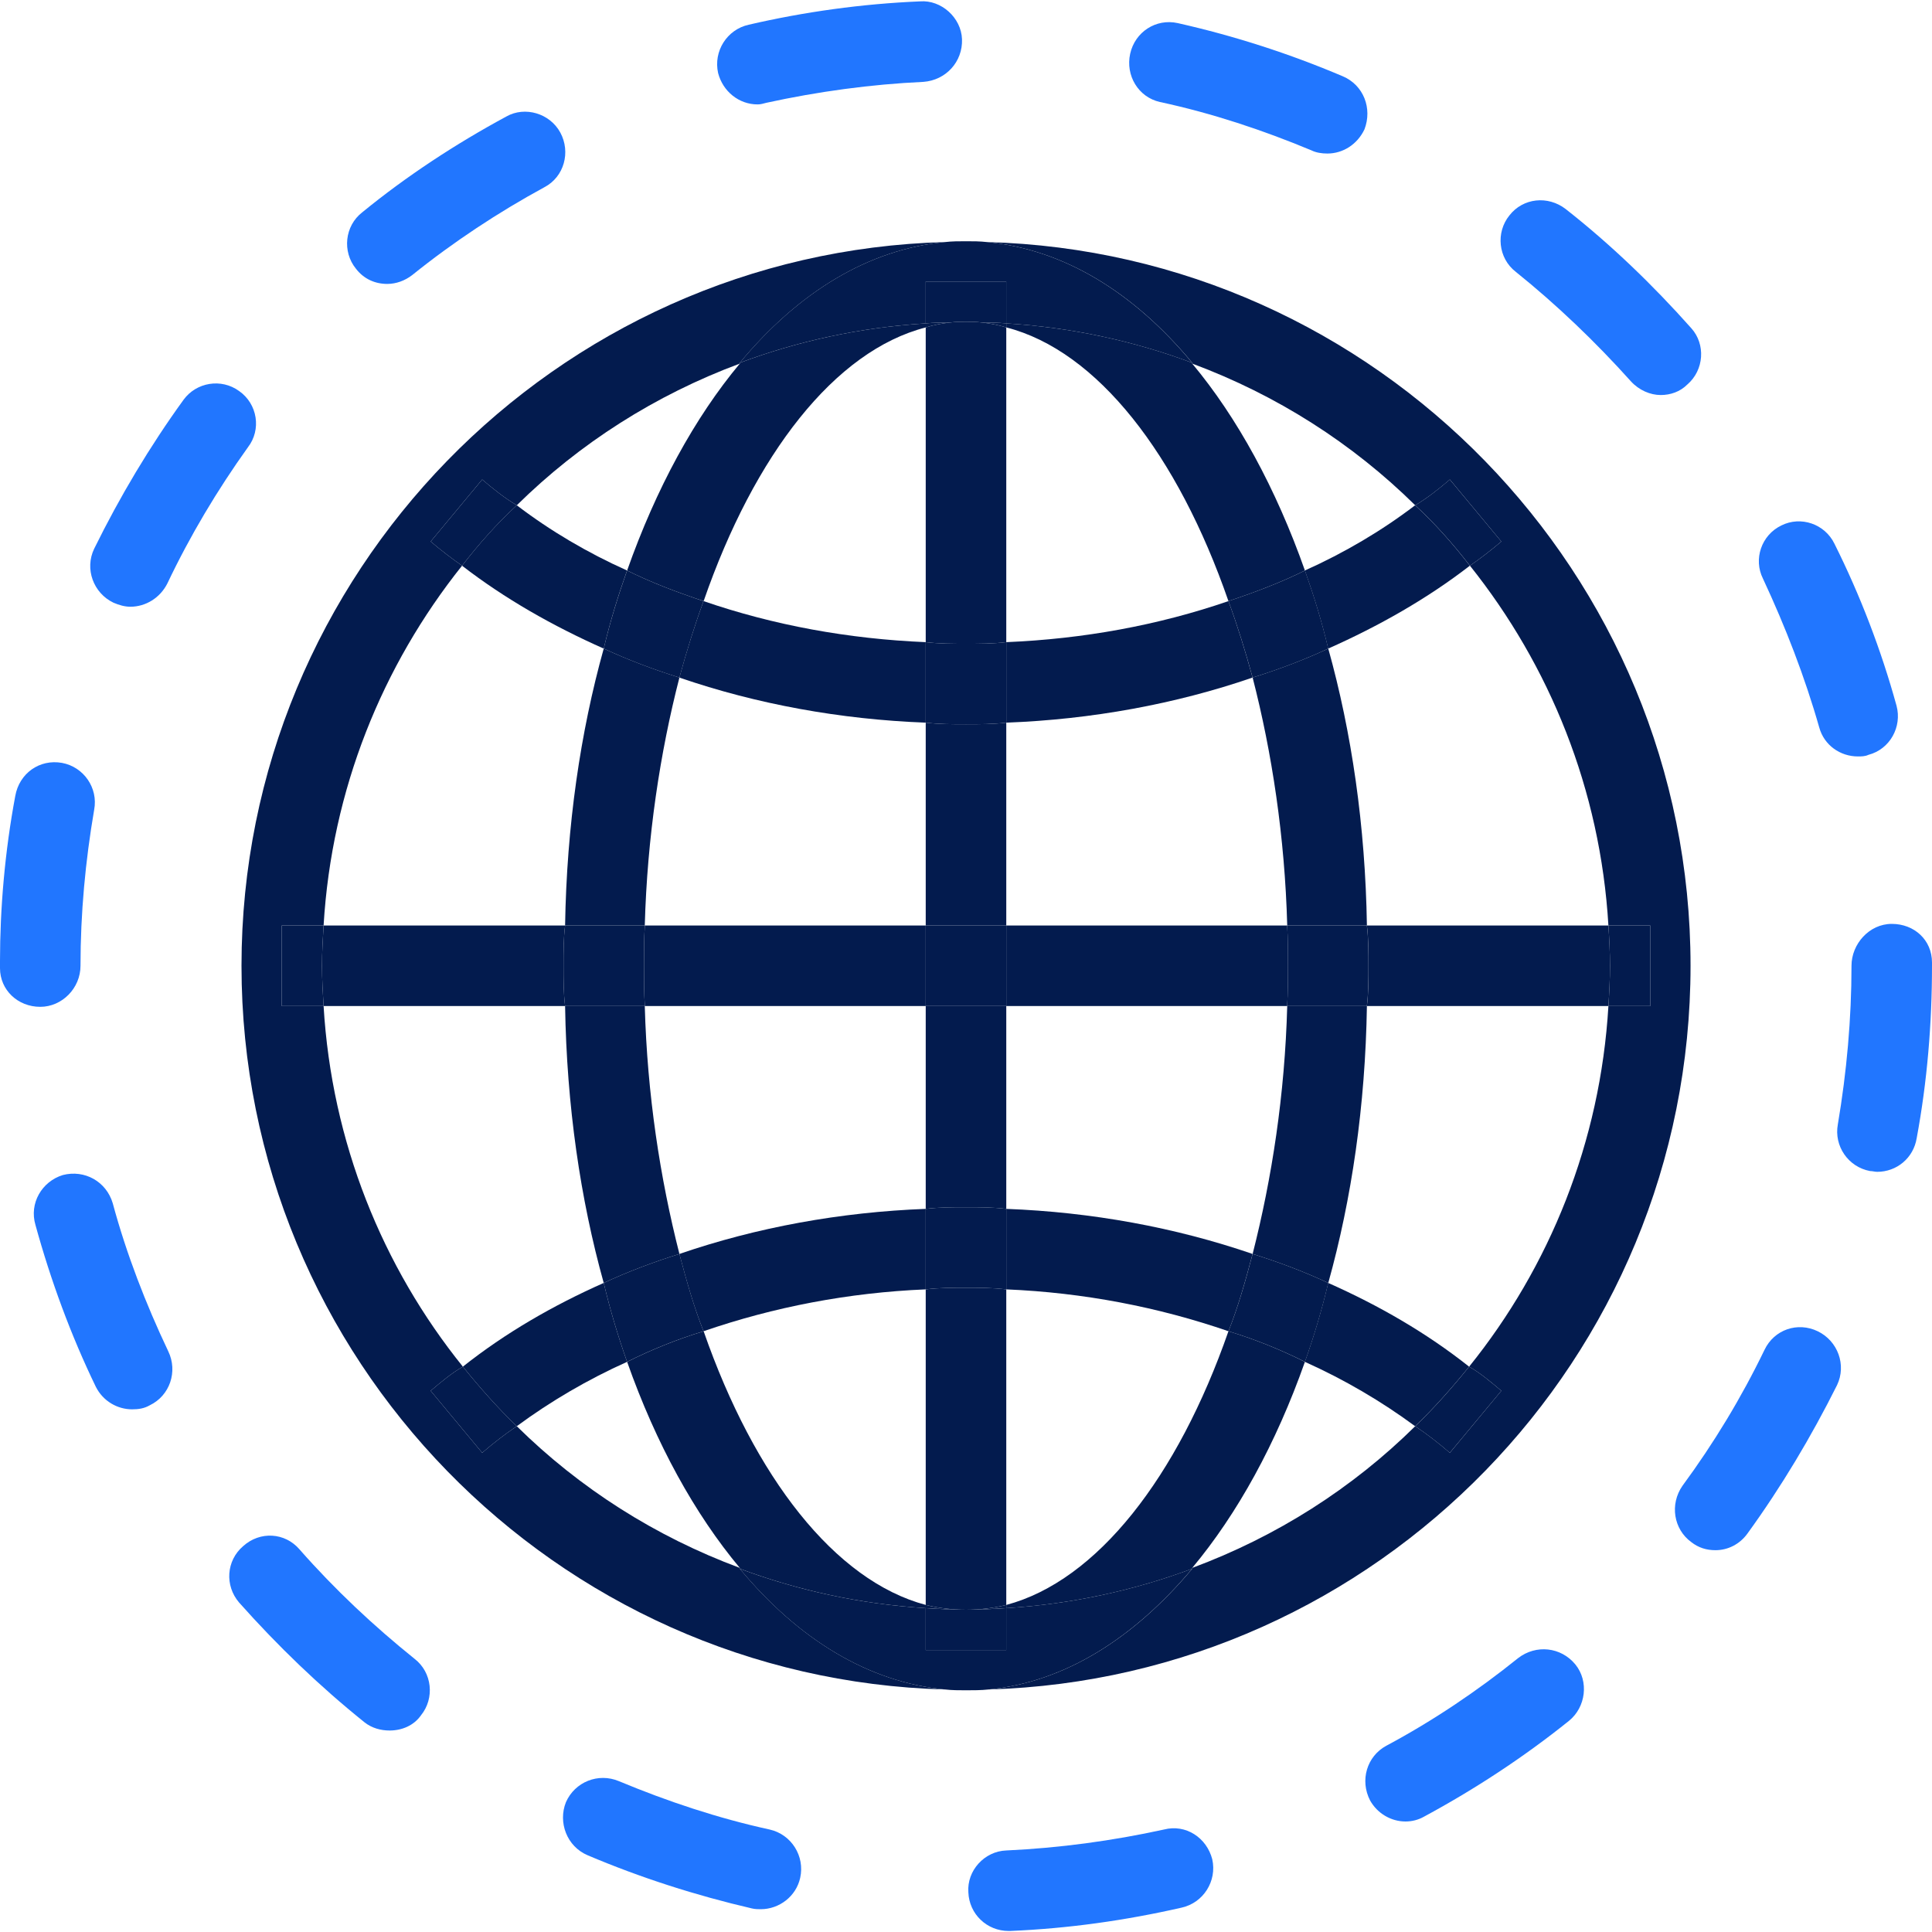 <svg width="45" height="45" viewBox="0 0 45 45" fill="none" xmlns="http://www.w3.org/2000/svg">
<g clip-path="url(#clip0)">
<path d="M37.5 22.494C37.5 22.176 37.482 21.857 37.463 21.557H38.438V23.432H37.463C37.482 23.132 37.5 22.813 37.5 22.494Z" fill="#031B4E"/>
<path d="M37.463 21.557C37.482 21.857 37.5 22.176 37.5 22.494C37.5 22.813 37.482 23.132 37.463 23.432H31.838C31.875 23.132 31.875 22.813 31.875 22.494C31.875 22.176 31.875 21.857 31.838 21.557H37.463Z" fill="#031B4E"/>
<path d="M34.969 32.394L33.769 33.838C33.507 33.613 33.244 33.407 32.963 33.219C33.413 32.788 33.825 32.319 34.219 31.832C34.482 31.982 34.725 32.188 34.969 32.394V32.394Z" fill="#031B4E"/>
<path d="M30.936 29.882C32.118 30.407 33.224 31.044 34.218 31.832C33.824 32.319 33.411 32.788 32.961 33.219C32.174 32.638 31.311 32.132 30.393 31.72C30.599 31.138 30.786 30.52 30.936 29.882V29.882Z" fill="#031B4E"/>
<path d="M33.769 11.169L34.969 12.613C34.725 12.819 34.482 13.007 34.238 13.176C33.844 12.669 33.432 12.201 32.963 11.769C33.244 11.601 33.507 11.394 33.769 11.169Z" fill="#031B4E"/>
<path d="M32.961 11.769C33.43 12.201 33.843 12.669 34.236 13.176C33.243 13.944 32.118 14.582 30.936 15.107C30.786 14.469 30.599 13.869 30.393 13.288C31.311 12.876 32.174 12.369 32.961 11.769V11.769Z" fill="#031B4E"/>
<path d="M31.874 22.494C31.874 22.813 31.874 23.132 31.837 23.432H29.98C29.999 23.113 29.999 22.813 29.999 22.494C29.999 22.176 29.999 21.857 29.98 21.557H31.837C31.874 21.857 31.874 22.176 31.874 22.494Z" fill="#031B4E"/>
<path d="M29.982 21.557C29.926 19.494 29.626 17.526 29.176 15.782C29.776 15.594 30.376 15.369 30.938 15.107C31.482 17.057 31.801 19.232 31.838 21.557H29.982Z" fill="#031B4E"/>
<path d="M29.176 29.207C29.626 27.444 29.926 25.494 29.982 23.432H31.838C31.801 25.757 31.482 27.932 30.938 29.882C30.376 29.619 29.776 29.394 29.176 29.207Z" fill="#031B4E"/>
<path d="M30.395 13.288C30.601 13.87 30.788 14.47 30.938 15.107C30.376 15.37 29.776 15.595 29.176 15.782C29.007 15.163 28.82 14.563 28.613 14.001C29.232 13.794 29.832 13.569 30.395 13.288Z" fill="#031B4E"/>
<path d="M30.938 29.882C30.788 30.519 30.601 31.138 30.395 31.719C29.832 31.438 29.232 31.194 28.613 31.007C28.838 30.444 29.007 29.844 29.176 29.207C29.776 29.394 30.376 29.619 30.938 29.882V29.882Z" fill="#031B4E"/>
<path d="M29.981 21.557C30 21.857 30 22.176 30 22.494C30 22.813 30 23.113 29.981 23.432H23.438V21.557H29.981Z" fill="#031B4E"/>
<path d="M28.613 14.001C28.819 14.563 29.006 15.163 29.175 15.782C27.375 16.401 25.425 16.757 23.438 16.832V14.957C25.238 14.882 26.981 14.563 28.613 14.001V14.001Z" fill="#031B4E"/>
<path d="M29.175 29.207C29.006 29.844 28.837 30.444 28.613 31.007C26.981 30.444 25.238 30.107 23.438 30.032V28.157C25.425 28.232 27.375 28.588 29.175 29.207Z" fill="#031B4E"/>
<path d="M23.438 37.382C25.556 36.819 27.431 34.401 28.613 31.007C29.231 31.195 29.831 31.438 30.394 31.72C29.719 33.632 28.819 35.263 27.769 36.52V36.538C26.419 37.044 24.956 37.363 23.438 37.457V37.382Z" fill="#031B4E"/>
<path d="M39.376 22.494C39.376 31.644 32.082 39.088 23.026 39.351C24.788 39.182 26.401 38.169 27.77 36.538V36.519C29.738 35.788 31.501 34.663 32.963 33.219C33.245 33.407 33.507 33.613 33.77 33.838L34.969 32.394C34.726 32.188 34.482 31.982 34.219 31.832C36.094 29.507 37.276 26.601 37.463 23.432H38.438V21.557H37.463C37.276 18.388 36.094 15.501 34.238 13.176C34.482 13.007 34.726 12.819 34.969 12.613L33.77 11.169C33.507 11.394 33.245 11.601 32.963 11.769C31.501 10.326 29.738 9.201 27.77 8.469V8.451C26.401 6.801 24.77 5.807 22.988 5.638C32.063 5.882 39.376 13.363 39.376 22.494V22.494Z" fill="#031B4E"/>
<path d="M28.613 14.001C27.431 10.588 25.556 8.169 23.438 7.626V7.532C24.956 7.626 26.419 7.944 27.769 8.451V8.469C28.819 9.726 29.719 11.376 30.394 13.288C29.831 13.569 29.231 13.794 28.613 14.001V14.001Z" fill="#031B4E"/>
<path d="M23.438 37.457V38.432H21.562V37.457C21.863 37.476 22.181 37.494 22.5 37.494C22.819 37.494 23.137 37.476 23.438 37.457Z" fill="#031B4E"/>
<path d="M23.438 37.382V37.457C23.137 37.476 22.819 37.495 22.5 37.495C22.819 37.495 23.137 37.457 23.438 37.382Z" fill="#031B4E"/>
<path d="M23.438 30.032V37.382C23.137 37.457 22.819 37.494 22.5 37.494C22.181 37.494 21.863 37.457 21.562 37.382V30.032C21.881 29.994 22.181 29.994 22.5 29.994C22.819 29.994 23.119 29.994 23.438 30.032V30.032Z" fill="#031B4E"/>
<path d="M23.438 28.157V30.032C23.119 29.994 22.819 29.994 22.5 29.994C22.181 29.994 21.881 29.994 21.562 30.032V28.157C21.881 28.119 22.181 28.119 22.5 28.119C22.819 28.119 23.119 28.119 23.438 28.157Z" fill="#031B4E"/>
<path d="M21.562 21.557H23.438V23.432H21.562V21.557Z" fill="#031B4E"/>
<path d="M23.438 16.832V21.557H21.562V16.832C21.881 16.869 22.181 16.869 22.5 16.869C22.819 16.869 23.119 16.869 23.438 16.832Z" fill="#031B4E"/>
<path d="M23.438 14.957V16.832C23.119 16.869 22.819 16.869 22.5 16.869C22.181 16.869 21.881 16.869 21.562 16.832V14.957C21.881 14.994 22.181 14.994 22.5 14.994C22.819 14.994 23.119 14.994 23.438 14.957Z" fill="#031B4E"/>
<path d="M23.438 7.532V7.626C23.25 7.569 23.062 7.532 22.875 7.513C23.062 7.513 23.25 7.513 23.438 7.532Z" fill="#031B4E"/>
<path d="M23.438 7.626V14.957C23.119 14.994 22.819 14.994 22.5 14.994C22.181 14.994 21.881 14.994 21.562 14.957V7.626C21.75 7.569 21.938 7.532 22.125 7.513C22.256 7.494 22.369 7.494 22.5 7.494C22.631 7.494 22.744 7.494 22.875 7.513C23.062 7.532 23.25 7.569 23.438 7.626Z" fill="#031B4E"/>
<path d="M21.562 23.432H23.438V28.157C23.119 28.119 22.819 28.119 22.5 28.119C22.181 28.119 21.881 28.119 21.562 28.157V23.432Z" fill="#031B4E"/>
<path d="M21.562 6.557H23.438V7.532C23.25 7.513 23.062 7.513 22.875 7.513C22.744 7.494 22.631 7.494 22.5 7.494C22.369 7.494 22.256 7.494 22.125 7.513C21.938 7.513 21.75 7.513 21.562 7.532V6.557Z" fill="#031B4E"/>
<path d="M21.562 7.626V7.532C21.75 7.513 21.938 7.513 22.125 7.513C21.938 7.532 21.75 7.569 21.562 7.626Z" fill="#031B4E"/>
<path d="M21.562 37.382C21.863 37.457 22.181 37.495 22.5 37.495C22.181 37.495 21.863 37.476 21.562 37.457V37.382Z" fill="#031B4E"/>
<path d="M27.768 36.538C26.399 38.169 24.787 39.182 23.024 39.351C22.855 39.37 22.668 39.37 22.499 39.37C22.331 39.37 22.18 39.37 22.012 39.351C20.23 39.182 18.599 38.188 17.23 36.538C18.581 37.044 20.043 37.363 21.562 37.457V38.432H23.437V37.457C24.956 37.363 26.418 37.044 27.768 36.538V36.538Z" fill="#031B4E"/>
<path d="M21.562 28.157V30.032C19.762 30.107 18.018 30.444 16.387 31.007C16.162 30.444 15.993 29.844 15.824 29.207C17.624 28.588 19.574 28.232 21.562 28.157V28.157Z" fill="#031B4E"/>
<path d="M21.562 21.557V23.432H15.019C15 23.113 15 22.813 15 22.494C15 22.176 15 21.857 15.019 21.557H21.562Z" fill="#031B4E"/>
<path d="M21.562 14.957V16.832C19.574 16.757 17.624 16.401 15.824 15.782C15.993 15.163 16.18 14.563 16.387 14.001C18.018 14.563 19.762 14.882 21.562 14.957V14.957Z" fill="#031B4E"/>
<path d="M17.23 8.451C18.599 6.801 20.23 5.807 22.012 5.638C22.18 5.619 22.331 5.619 22.499 5.619C22.668 5.619 22.818 5.619 22.987 5.638C24.768 5.807 26.399 6.801 27.768 8.451C26.418 7.944 24.956 7.626 23.437 7.532V6.557H21.562V7.532C20.043 7.626 18.581 7.944 17.23 8.451V8.451Z" fill="#031B4E"/>
<path d="M17.232 8.451C18.582 7.944 20.045 7.626 21.564 7.532V7.626C19.445 8.169 17.57 10.588 16.389 14.001C15.77 13.794 15.17 13.569 14.607 13.288C15.282 11.376 16.182 9.726 17.232 8.469V8.451Z" fill="#031B4E"/>
<path d="M16.389 31.007C17.57 34.401 19.445 36.819 21.564 37.382V37.457C20.045 37.363 18.582 37.044 17.232 36.538V36.52C16.182 35.263 15.282 33.632 14.607 31.72C15.17 31.438 15.77 31.195 16.389 31.007V31.007Z" fill="#031B4E"/>
<path d="M16.387 14.001C16.181 14.563 15.994 15.163 15.825 15.782C15.225 15.595 14.625 15.37 14.062 15.107C14.213 14.47 14.4 13.87 14.606 13.288C15.169 13.569 15.769 13.794 16.387 14.001V14.001Z" fill="#031B4E"/>
<path d="M15.825 29.207C15.994 29.844 16.163 30.444 16.387 31.007C15.769 31.194 15.169 31.438 14.606 31.719C14.4 31.138 14.213 30.519 14.062 29.882C14.625 29.619 15.225 29.394 15.825 29.207V29.207Z" fill="#031B4E"/>
<path d="M15.825 15.782C15.375 17.526 15.075 19.494 15.018 21.557H13.162C13.2 19.232 13.518 17.057 14.062 15.107C14.625 15.369 15.225 15.594 15.825 15.782Z" fill="#031B4E"/>
<path d="M14.062 29.882C13.518 27.932 13.2 25.757 13.162 23.432H15.018C15.075 25.494 15.375 27.444 15.825 29.207C15.225 29.394 14.625 29.619 14.062 29.882Z" fill="#031B4E"/>
<path d="M13.125 22.494C13.125 22.176 13.125 21.857 13.162 21.557H15.019C15 21.857 15 22.176 15 22.494C15 22.813 15 23.113 15.019 23.432H13.162C13.125 23.132 13.125 22.813 13.125 22.494Z" fill="#031B4E"/>
<path d="M14.605 13.288C14.399 13.869 14.212 14.469 14.062 15.107C12.88 14.582 11.755 13.944 10.762 13.176C11.155 12.669 11.568 12.201 12.037 11.769C12.824 12.369 13.687 12.876 14.605 13.288Z" fill="#031B4E"/>
<path d="M14.062 29.882C14.213 30.52 14.4 31.138 14.606 31.72C13.688 32.132 12.825 32.638 12.037 33.219C11.588 32.788 11.175 32.319 10.781 31.832C11.775 31.044 12.881 30.407 14.062 29.882V29.882Z" fill="#031B4E"/>
<path d="M13.125 22.494C13.125 22.813 13.125 23.132 13.162 23.432H7.537C7.519 23.132 7.5 22.813 7.5 22.494C7.5 22.176 7.519 21.857 7.537 21.557H13.162C13.125 21.857 13.125 22.176 13.125 22.494Z" fill="#031B4E"/>
<path d="M12.037 11.769C11.569 12.201 11.156 12.669 10.762 13.176C10.519 13.007 10.275 12.819 10.031 12.613L11.231 11.169C11.494 11.394 11.756 11.601 12.037 11.769V11.769Z" fill="#031B4E"/>
<path d="M12.037 33.219C11.756 33.407 11.494 33.613 11.231 33.838L10.031 32.394C10.275 32.188 10.519 31.982 10.781 31.832C11.175 32.319 11.588 32.788 12.037 33.219V33.219Z" fill="#031B4E"/>
<path d="M6.562 23.432V21.557H7.537C7.519 21.857 7.5 22.176 7.5 22.494C7.5 22.813 7.519 23.132 7.537 23.432H6.562Z" fill="#031B4E"/>
<path d="M11.231 33.838C11.494 33.613 11.756 33.407 12.037 33.219C13.5 34.663 15.262 35.788 17.231 36.519V36.538C18.6 38.188 20.231 39.182 22.012 39.351C12.938 39.107 5.625 31.644 5.625 22.494C5.625 13.363 12.938 5.882 22.012 5.638C20.231 5.807 18.6 6.801 17.231 8.451V8.469C15.262 9.201 13.5 10.326 12.037 11.769C11.756 11.601 11.494 11.394 11.231 11.169L10.031 12.613C10.275 12.819 10.519 13.007 10.762 13.176C8.906 15.501 7.725 18.388 7.537 21.557H6.562V23.432H7.537C7.725 26.601 8.906 29.507 10.781 31.832C10.519 31.982 10.275 32.188 10.031 32.394L11.231 33.838Z" fill="#031B4E"/>
<path d="M45 22.494C45 23.844 44.888 25.194 44.644 26.507C44.569 26.976 44.175 27.294 43.725 27.294C43.669 27.294 43.613 27.276 43.557 27.276C43.05 27.182 42.713 26.694 42.807 26.188C43.013 24.969 43.125 23.732 43.125 22.494C43.125 21.988 43.538 21.519 44.063 21.519C44.588 21.519 45 21.894 45 22.419V22.494Z" fill="#2176FF"/>
<path d="M42.374 16.945C42.037 15.763 41.587 14.601 41.062 13.476C40.837 13.026 41.024 12.463 41.493 12.238C41.943 12.013 42.505 12.201 42.73 12.669C43.33 13.87 43.818 15.145 44.174 16.438C44.305 16.926 44.024 17.451 43.518 17.582C43.443 17.619 43.349 17.619 43.274 17.619C42.862 17.619 42.487 17.357 42.374 16.945Z" fill="#2176FF"/>
<path d="M42.788 32.263C42.188 33.463 41.494 34.626 40.706 35.713C40.519 35.976 40.237 36.107 39.956 36.107C39.75 36.107 39.562 36.051 39.394 35.919C38.981 35.619 38.888 35.038 39.188 34.607C39.919 33.613 40.556 32.563 41.1 31.438C41.325 30.969 41.869 30.782 42.337 31.007C42.806 31.232 43.013 31.794 42.788 32.263Z" fill="#2176FF"/>
<path d="M37.987 8.882C37.162 7.963 36.262 7.101 35.306 6.332C34.893 6.013 34.837 5.413 35.156 5.019C35.475 4.607 36.056 4.551 36.468 4.869C37.518 5.694 38.493 6.632 39.393 7.644C39.731 8.019 39.693 8.619 39.3 8.957C39.131 9.126 38.906 9.201 38.681 9.201C38.437 9.201 38.175 9.088 37.987 8.882Z" fill="#2176FF"/>
<path d="M31.913 41.938C31.669 41.469 31.837 40.907 32.288 40.663C33.375 40.082 34.406 39.388 35.362 38.619C35.775 38.301 36.356 38.357 36.694 38.769C37.013 39.163 36.938 39.763 36.544 40.082C35.494 40.926 34.35 41.676 33.169 42.313C33.038 42.388 32.888 42.426 32.737 42.426C32.4 42.426 32.081 42.238 31.913 41.938V41.938Z" fill="#2176FF"/>
<path d="M27.018 2.376C26.512 2.263 26.212 1.757 26.324 1.251C26.437 0.744 26.924 0.426 27.431 0.538C28.762 0.838 30.037 1.251 31.274 1.776C31.762 1.982 31.968 2.526 31.781 3.013C31.612 3.369 31.274 3.576 30.918 3.576C30.787 3.576 30.656 3.557 30.543 3.501C29.418 3.032 28.237 2.638 27.018 2.376Z" fill="#2176FF"/>
<path d="M27.111 42.613C27.618 42.482 28.105 42.801 28.236 43.307C28.349 43.813 28.03 44.319 27.524 44.432C26.211 44.732 24.88 44.919 23.53 44.976C23.511 44.976 23.493 44.976 23.493 44.976C22.986 44.976 22.574 44.582 22.555 44.076C22.518 43.569 22.93 43.12 23.436 43.101C24.674 43.044 25.911 42.876 27.111 42.613Z" fill="#2176FF"/>
<path d="M22.407 0.913C22.426 1.438 22.032 1.869 21.507 1.907C20.288 1.963 19.051 2.132 17.851 2.394C17.776 2.413 17.72 2.432 17.645 2.432C17.213 2.432 16.838 2.132 16.726 1.701C16.613 1.194 16.932 0.688 17.438 0.576C18.732 0.276 20.082 0.088 21.432 0.032C21.919 -0.006 22.388 0.407 22.407 0.913V0.913Z" fill="#2176FF"/>
<path d="M18.638 43.738C18.544 44.169 18.151 44.469 17.719 44.469C17.663 44.469 17.588 44.469 17.513 44.451C16.219 44.151 14.926 43.738 13.688 43.213C13.201 43.007 12.994 42.444 13.182 41.976C13.388 41.507 13.932 41.282 14.419 41.488C15.544 41.957 16.726 42.351 17.926 42.613C18.432 42.726 18.751 43.232 18.638 43.738Z" fill="#2176FF"/>
<path d="M13.051 3.088C13.295 3.538 13.145 4.119 12.676 4.363C11.607 4.944 10.557 5.638 9.601 6.407C9.432 6.538 9.226 6.613 9.02 6.613C8.739 6.613 8.476 6.501 8.289 6.257C7.97 5.863 8.026 5.263 8.439 4.944C9.47 4.101 10.614 3.351 11.795 2.713C12.226 2.469 12.807 2.638 13.051 3.088V3.088Z" fill="#2176FF"/>
<path d="M8.494 40.119C7.444 39.276 6.469 38.338 5.569 37.326C5.232 36.932 5.269 36.351 5.663 36.013C6.057 35.657 6.638 35.694 6.976 36.088C7.801 37.026 8.701 37.869 9.657 38.638C10.069 38.957 10.126 39.557 9.807 39.951C9.638 40.194 9.357 40.307 9.076 40.307C8.869 40.307 8.663 40.251 8.494 40.119Z" fill="#2176FF"/>
<path d="M5.774 10.419C5.062 11.413 4.424 12.482 3.899 13.588C3.73 13.926 3.393 14.132 3.037 14.132C2.905 14.132 2.774 14.094 2.643 14.038C2.174 13.813 1.968 13.251 2.193 12.782C2.793 11.563 3.487 10.401 4.274 9.313C4.574 8.901 5.155 8.807 5.568 9.107C5.999 9.407 6.093 10.007 5.774 10.419Z" fill="#2176FF"/>
<path d="M2.232 32.301C1.651 31.101 1.182 29.826 0.826 28.532C0.676 28.026 0.976 27.519 1.463 27.369C1.97 27.238 2.476 27.519 2.626 28.026C2.945 29.207 3.395 30.369 3.92 31.476C4.145 31.944 3.957 32.507 3.488 32.732C3.357 32.807 3.226 32.826 3.076 32.826C2.738 32.826 2.401 32.638 2.232 32.301V32.301Z" fill="#2176FF"/>
<path d="M0 22.382C0 21.163 0.113 19.832 0.356 18.538C0.45 18.013 0.919 17.676 1.444 17.769C1.95 17.863 2.288 18.351 2.194 18.857C1.988 20.057 1.875 21.276 1.875 22.494C1.875 23.019 1.444 23.451 0.938 23.451C0.412 23.451 0 23.057 0 22.551C0 22.494 0 22.419 0 22.382H0Z" fill="#2176FF"/>
</g>
<defs>
<clipPath id="clip0">
<rect width="45" height="45" fill="white"/>
</clipPath>
</defs>
</svg>
